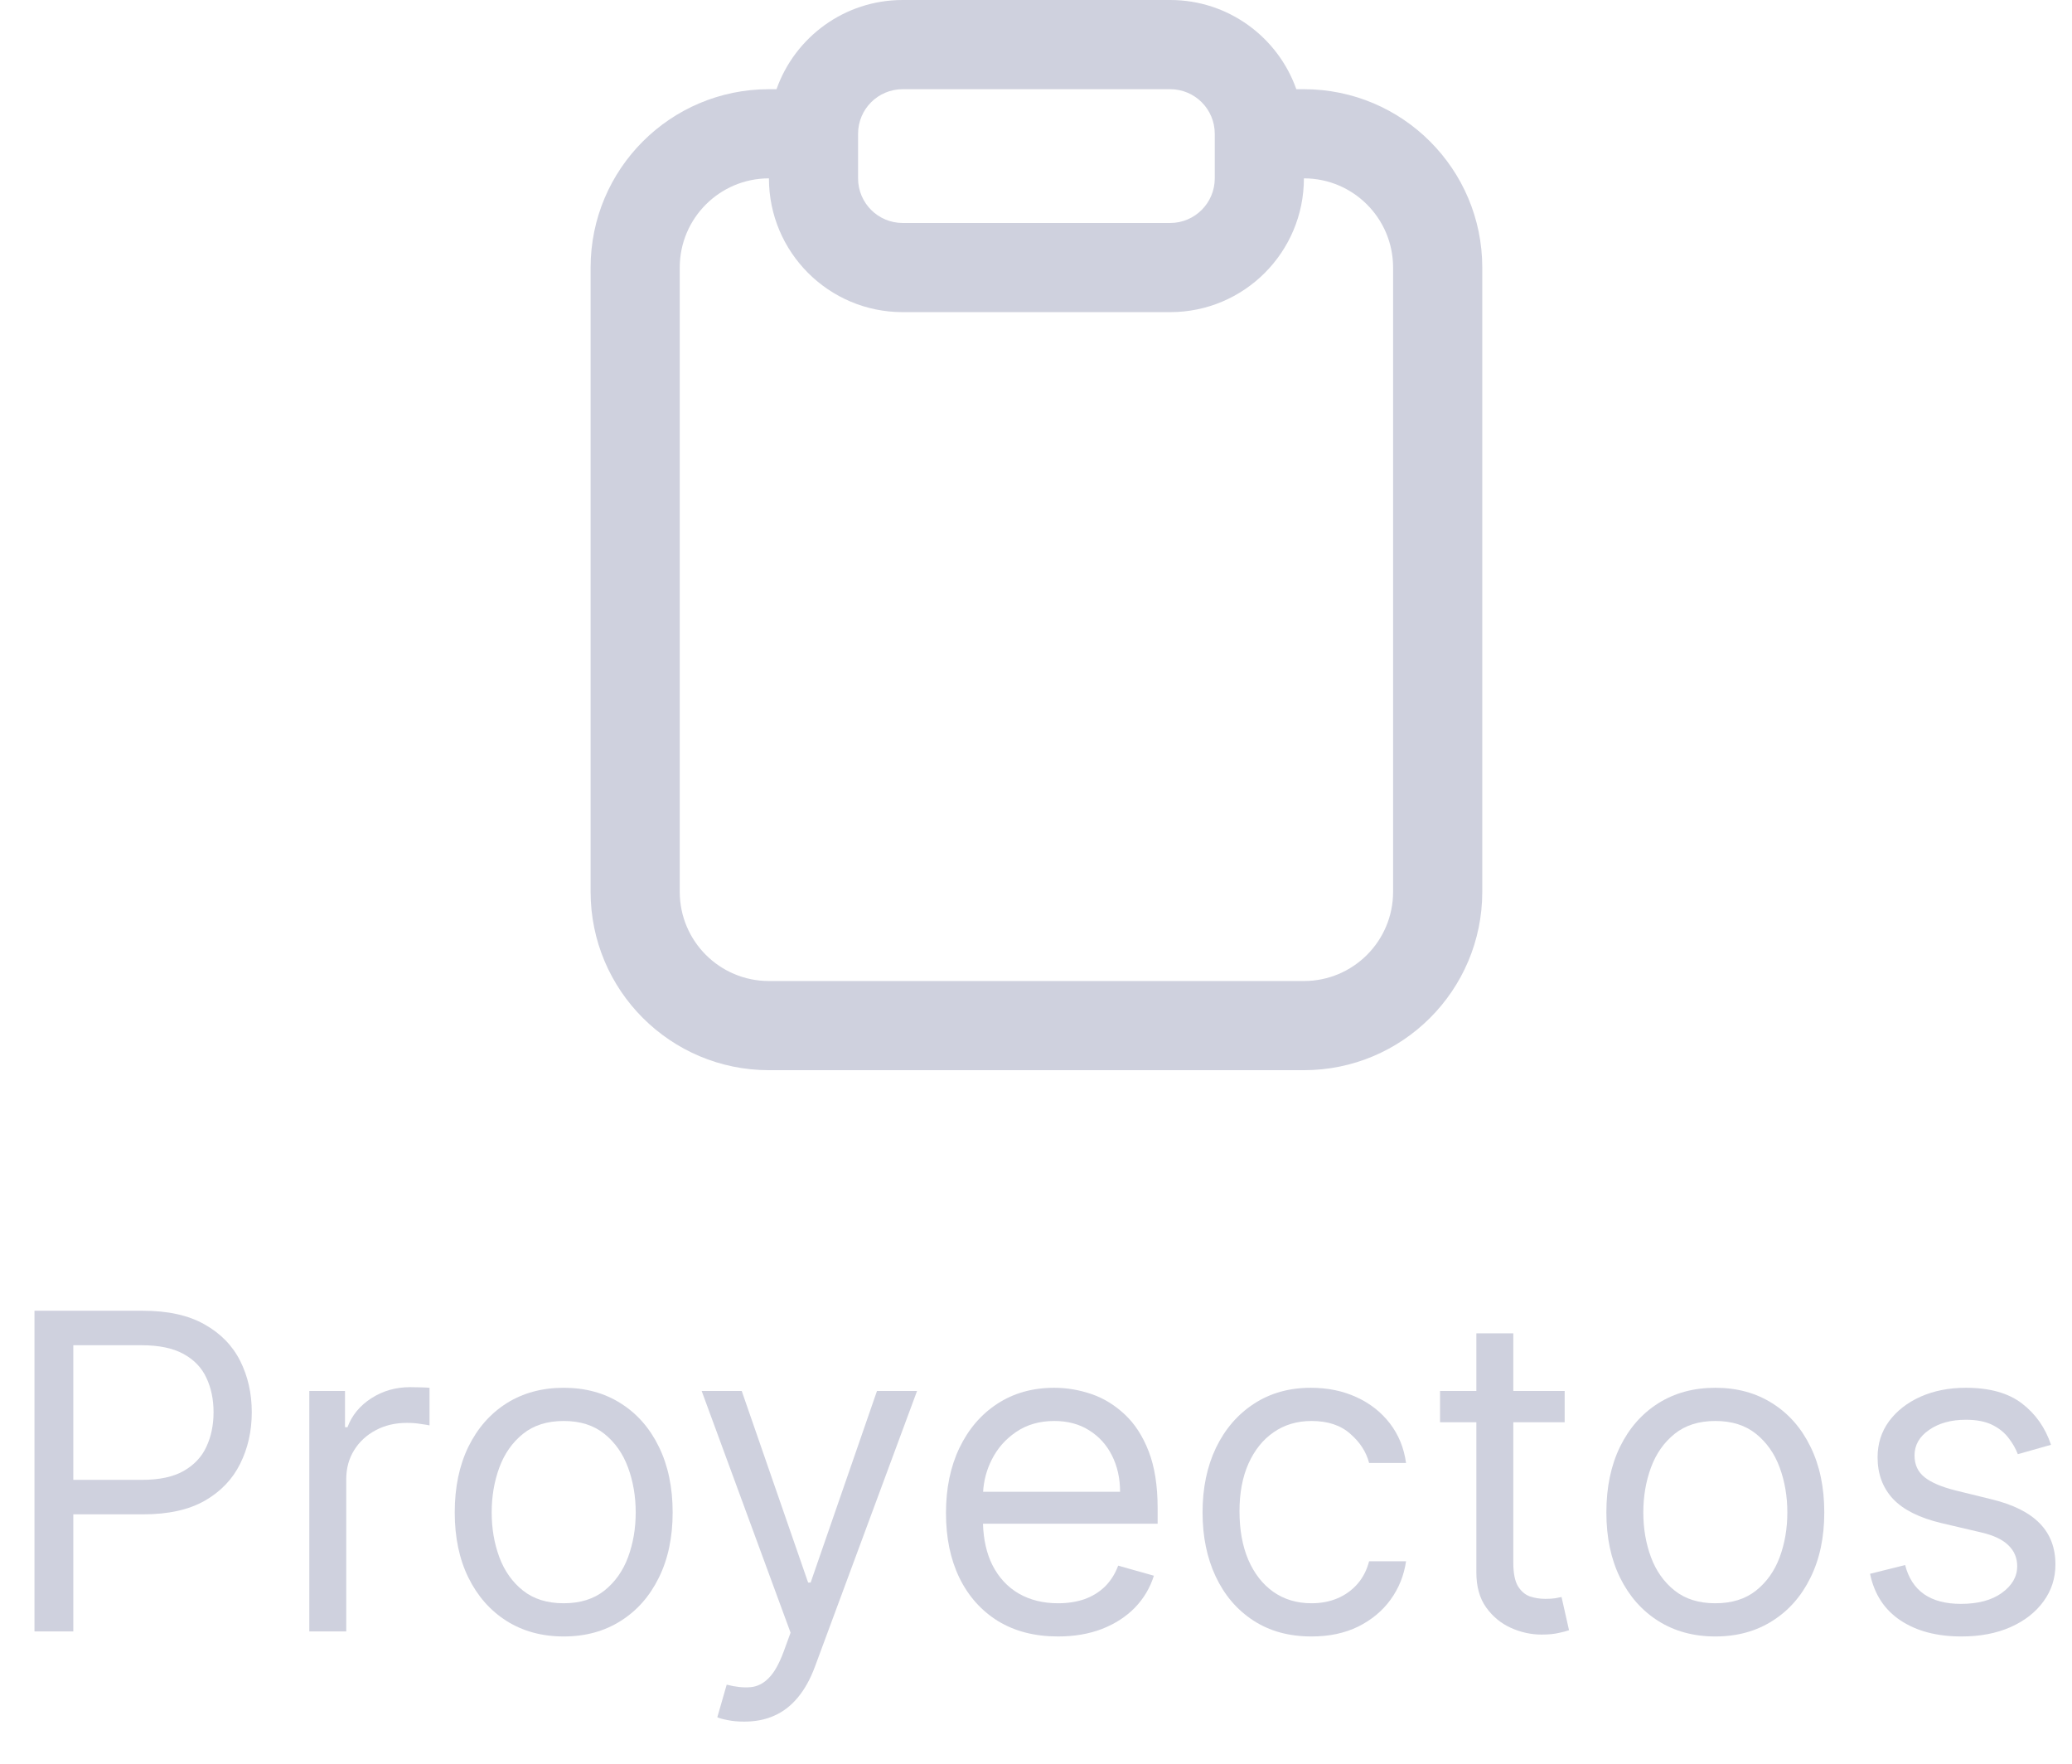 <svg width="47" height="40" viewBox="0 0 47 40" fill="none" xmlns="http://www.w3.org/2000/svg">
<path fill-rule="evenodd" clip-rule="evenodd" d="M29.577 2.023H29.405C28.988 0.844 27.864 0 26.544 0H20.476C19.155 0 18.031 0.844 17.614 2.023H17.442C15.208 2.023 13.397 3.834 13.397 6.068V20.226C13.397 22.46 15.208 24.271 17.442 24.271H29.577C31.811 24.271 33.623 22.46 33.623 20.226V6.068C33.623 3.834 31.811 2.023 29.577 2.023ZM15.419 6.068C15.419 4.951 16.325 4.045 17.442 4.045C17.442 5.721 18.8 7.079 20.476 7.079H26.544C28.219 7.079 29.577 5.721 29.577 4.045C30.695 4.045 31.6 4.951 31.6 6.068V20.226C31.6 21.343 30.695 22.249 29.577 22.249H17.442C16.325 22.249 15.419 21.343 15.419 20.226V6.068ZM20.476 2.023C19.917 2.023 19.464 2.475 19.464 3.034V4.045C19.464 4.604 19.917 5.057 20.476 5.057H26.544C27.102 5.057 27.555 4.604 27.555 4.045V3.034C27.555 2.475 27.102 2.023 26.544 2.023H20.476Z" fill="#CFD1DE"/>
<path fill-rule="evenodd" clip-rule="evenodd" d="M0.782 29.727V37H1.663V34.344H3.254C3.819 34.344 4.283 34.241 4.646 34.035C5.008 33.827 5.275 33.547 5.448 33.197C5.623 32.846 5.711 32.457 5.711 32.028C5.711 31.6 5.623 31.212 5.448 30.864C5.273 30.516 5.003 30.24 4.639 30.036C4.276 29.83 3.81 29.727 3.239 29.727H0.782ZM1.663 33.562H3.225C3.616 33.562 3.929 33.495 4.166 33.36C4.403 33.225 4.575 33.043 4.681 32.813C4.79 32.581 4.844 32.32 4.844 32.028C4.844 31.737 4.79 31.477 4.681 31.247C4.575 31.017 4.402 30.838 4.163 30.707C3.924 30.575 3.606 30.509 3.211 30.509H1.663V33.562Z" fill="#CFD1DE"/>
<path d="M7.016 31.546V37H7.854V33.548C7.854 33.302 7.913 33.083 8.032 32.891C8.152 32.697 8.316 32.546 8.522 32.437C8.73 32.325 8.967 32.27 9.232 32.27C9.343 32.27 9.449 32.278 9.548 32.295C9.65 32.309 9.715 32.32 9.743 32.327V31.474C9.696 31.47 9.626 31.466 9.534 31.464C9.441 31.461 9.364 31.46 9.303 31.46C8.976 31.46 8.683 31.544 8.422 31.712C8.162 31.88 7.982 32.099 7.882 32.369H7.826V31.546H7.016Z" fill="#CFD1DE"/>
<path fill-rule="evenodd" clip-rule="evenodd" d="M11.49 36.762C11.862 36.996 12.294 37.114 12.787 37.114C13.279 37.114 13.71 36.996 14.079 36.762C14.451 36.528 14.74 36.2 14.946 35.778C15.154 35.357 15.258 34.865 15.258 34.301C15.258 33.733 15.154 33.237 14.946 32.813C14.74 32.389 14.451 32.06 14.079 31.826C13.71 31.592 13.279 31.474 12.787 31.474C12.294 31.474 11.862 31.592 11.49 31.826C11.121 32.06 10.832 32.389 10.624 32.813C10.418 33.237 10.315 33.733 10.315 34.301C10.315 34.865 10.418 35.357 10.624 35.778C10.832 36.2 11.121 36.528 11.49 36.762ZM13.71 36.073C13.468 36.265 13.161 36.361 12.787 36.361C12.412 36.361 12.105 36.265 11.863 36.073C11.622 35.881 11.443 35.629 11.327 35.317C11.211 35.004 11.153 34.666 11.153 34.301C11.153 33.937 11.211 33.597 11.327 33.282C11.443 32.967 11.622 32.713 11.863 32.519C12.105 32.324 12.412 32.227 12.787 32.227C13.161 32.227 13.468 32.324 13.71 32.519C13.951 32.713 14.13 32.967 14.246 33.282C14.362 33.597 14.42 33.937 14.42 34.301C14.42 34.666 14.362 35.004 14.246 35.317C14.13 35.629 13.951 35.881 13.71 36.073Z" fill="#CFD1DE"/>
<path d="M16.502 39.01C16.613 39.034 16.74 39.045 16.882 39.045C17.135 39.045 17.363 39.001 17.564 38.91C17.767 38.821 17.946 38.682 18.1 38.495C18.254 38.31 18.383 38.077 18.487 37.795L20.802 31.546H19.893L18.388 35.892H18.331L16.825 31.546H15.916L17.933 37.028L17.777 37.455C17.675 37.731 17.563 37.932 17.439 38.055C17.319 38.18 17.18 38.25 17.024 38.264C16.868 38.278 16.688 38.26 16.484 38.207L16.271 38.946C16.314 38.967 16.391 38.989 16.502 39.01Z" fill="#CFD1DE"/>
<path fill-rule="evenodd" clip-rule="evenodd" d="M22.64 36.766C23.021 36.998 23.475 37.114 24 37.114C24.369 37.114 24.702 37.057 24.998 36.943C25.294 36.827 25.543 36.666 25.744 36.46C25.945 36.252 26.088 36.01 26.174 35.736L25.364 35.508C25.293 35.698 25.192 35.856 25.062 35.984C24.932 36.11 24.777 36.205 24.597 36.269C24.419 36.33 24.22 36.361 24 36.361C23.662 36.361 23.364 36.287 23.109 36.141C22.853 35.992 22.653 35.775 22.509 35.491C22.38 35.231 22.309 34.92 22.297 34.557H26.259V34.202C26.259 33.693 26.191 33.264 26.056 32.916C25.921 32.568 25.74 32.289 25.513 32.078C25.286 31.865 25.034 31.711 24.757 31.616C24.48 31.522 24.199 31.474 23.915 31.474C23.422 31.474 22.992 31.595 22.622 31.837C22.255 32.076 21.969 32.41 21.763 32.838C21.559 33.264 21.458 33.757 21.458 34.315C21.458 34.874 21.559 35.364 21.763 35.785C21.969 36.205 22.261 36.531 22.64 36.766ZM22.3 33.832C22.316 33.579 22.379 33.34 22.491 33.115C22.621 32.852 22.807 32.639 23.049 32.476C23.292 32.31 23.581 32.227 23.915 32.227C24.218 32.227 24.481 32.297 24.703 32.437C24.928 32.577 25.101 32.767 25.222 33.008C25.345 33.25 25.407 33.525 25.407 33.832H22.3Z" fill="#CFD1DE"/>
<path d="M28.428 36.751C28.798 36.993 29.238 37.114 29.75 37.114C30.152 37.114 30.505 37.039 30.808 36.89C31.113 36.738 31.358 36.535 31.543 36.279C31.73 36.021 31.847 35.731 31.894 35.409H31.056C31.004 35.608 30.917 35.778 30.794 35.92C30.67 36.062 30.52 36.171 30.343 36.247C30.165 36.323 29.967 36.361 29.75 36.361C29.418 36.361 29.129 36.274 28.883 36.102C28.639 35.929 28.45 35.686 28.315 35.374C28.182 35.061 28.116 34.694 28.116 34.273C28.116 33.861 28.183 33.502 28.318 33.197C28.456 32.889 28.646 32.651 28.89 32.483C29.136 32.312 29.423 32.227 29.75 32.227C30.119 32.227 30.412 32.324 30.63 32.519C30.85 32.71 30.992 32.93 31.056 33.179H31.894C31.847 32.838 31.725 32.54 31.529 32.284C31.332 32.028 31.08 31.829 30.772 31.688C30.465 31.546 30.119 31.474 29.735 31.474C29.243 31.474 28.812 31.595 28.443 31.837C28.076 32.076 27.789 32.408 27.583 32.834C27.38 33.258 27.278 33.747 27.278 34.301C27.278 34.846 27.377 35.33 27.576 35.754C27.775 36.177 28.059 36.51 28.428 36.751Z" fill="#CFD1DE"/>
<path d="M35.492 32.256V31.546H34.327V30.239H33.489V31.546H32.665V32.256H33.489V35.665C33.489 35.982 33.562 36.245 33.709 36.453C33.858 36.661 34.045 36.816 34.27 36.918C34.497 37.02 34.729 37.071 34.966 37.071C35.122 37.071 35.251 37.059 35.353 37.035C35.455 37.014 35.534 36.993 35.591 36.972L35.421 36.219L35.279 36.247C35.219 36.257 35.144 36.261 35.051 36.261C34.928 36.261 34.811 36.242 34.7 36.205C34.591 36.164 34.501 36.086 34.43 35.97C34.361 35.852 34.327 35.674 34.327 35.438V32.256H35.492Z" fill="#CFD1DE"/>
<path fill-rule="evenodd" clip-rule="evenodd" d="M37.614 36.762C37.985 36.996 38.417 37.114 38.91 37.114C39.402 37.114 39.833 36.996 40.202 36.762C40.574 36.528 40.863 36.2 41.069 35.778C41.277 35.357 41.381 34.865 41.381 34.301C41.381 33.733 41.277 33.237 41.069 32.813C40.863 32.389 40.574 32.06 40.202 31.826C39.833 31.592 39.402 31.474 38.91 31.474C38.417 31.474 37.985 31.592 37.614 31.826C37.244 32.06 36.955 32.389 36.747 32.813C36.541 33.237 36.438 33.733 36.438 34.301C36.438 34.865 36.541 35.357 36.747 35.778C36.955 36.2 37.244 36.528 37.614 36.762ZM39.833 36.073C39.592 36.265 39.284 36.361 38.91 36.361C38.536 36.361 38.228 36.265 37.986 36.073C37.745 35.881 37.566 35.629 37.45 35.317C37.334 35.004 37.276 34.666 37.276 34.301C37.276 33.937 37.334 33.597 37.45 33.282C37.566 32.967 37.745 32.713 37.986 32.519C38.228 32.324 38.536 32.227 38.91 32.227C39.284 32.227 39.592 32.324 39.833 32.519C40.074 32.713 40.253 32.967 40.369 33.282C40.485 33.597 40.543 33.937 40.543 34.301C40.543 34.666 40.485 35.004 40.369 35.317C40.253 35.629 40.074 35.881 39.833 36.073Z" fill="#CFD1DE"/>
<path d="M45.771 32.98L46.524 32.767C46.394 32.379 46.174 32.066 45.864 31.829C45.556 31.593 45.132 31.474 44.592 31.474C44.209 31.474 43.866 31.542 43.562 31.677C43.262 31.812 43.024 31.998 42.849 32.234C42.676 32.471 42.59 32.743 42.59 33.051C42.59 33.428 42.706 33.741 42.938 33.992C43.172 34.241 43.539 34.424 44.038 34.543L44.947 34.756C45.222 34.82 45.426 34.917 45.558 35.047C45.691 35.175 45.757 35.333 45.757 35.523C45.757 35.757 45.641 35.958 45.409 36.126C45.179 36.292 44.869 36.375 44.479 36.375C44.135 36.375 43.857 36.302 43.644 36.155C43.434 36.008 43.29 35.788 43.215 35.494L42.419 35.693C42.516 36.157 42.747 36.51 43.111 36.751C43.476 36.993 43.937 37.114 44.493 37.114C44.917 37.114 45.288 37.043 45.608 36.901C45.928 36.758 46.176 36.564 46.354 36.318C46.534 36.072 46.624 35.793 46.624 35.48C46.624 35.099 46.504 34.788 46.265 34.546C46.026 34.302 45.662 34.121 45.175 34.003L44.365 33.804C44.043 33.724 43.806 33.623 43.655 33.502C43.503 33.381 43.428 33.217 43.428 33.008C43.428 32.774 43.538 32.581 43.758 32.43C43.98 32.276 44.258 32.199 44.592 32.199C44.836 32.199 45.036 32.238 45.193 32.316C45.349 32.394 45.472 32.494 45.562 32.614C45.654 32.733 45.724 32.855 45.771 32.98Z" fill="#CFD1DE"/>
</svg>
